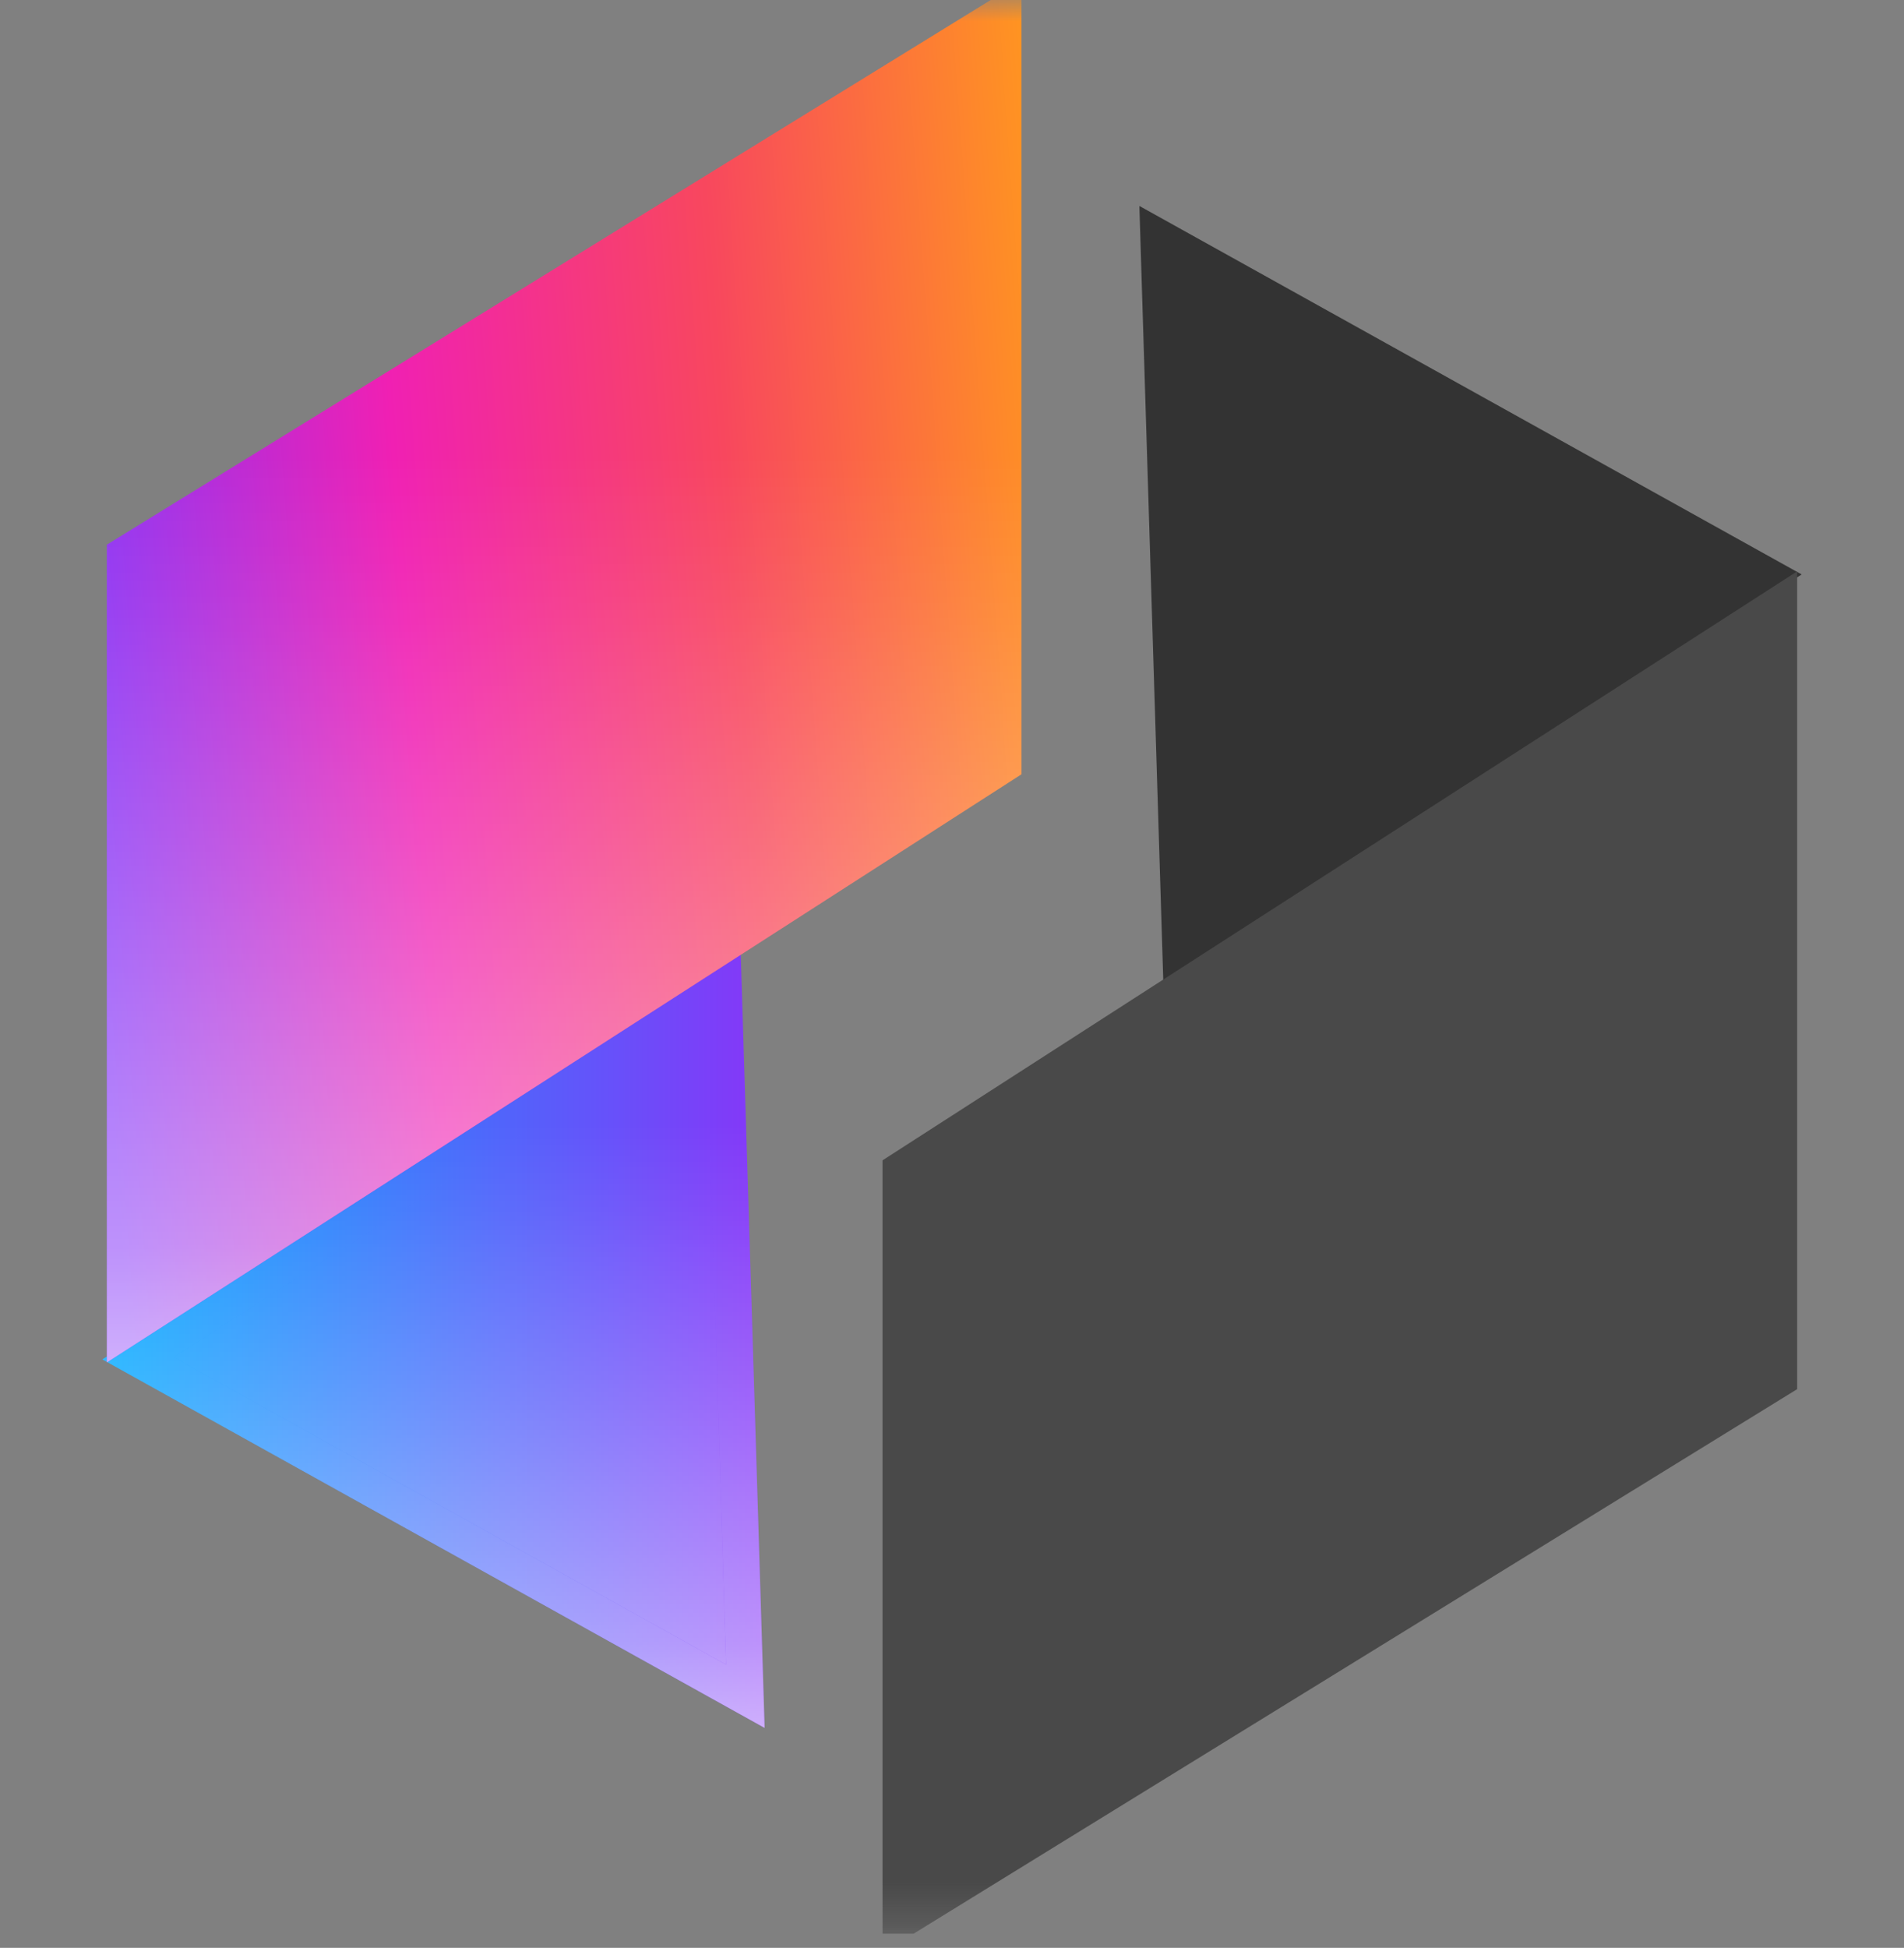 <svg width="44" height="45" viewBox="0 0 44 45" fill="none" xmlns="http://www.w3.org/2000/svg">
<rect x="0" y="0" width="44" height="45" fill="#808080" stroke="none"/>
<g clip-path="url(#clip0_2_110)">
<mask id="mask0_2_110" style="mask-type:luminance" maskUnits="userSpaceOnUse" x="0" y="0" width="44" height="45">
<path d="M44 0H0V44.677H44V0Z" fill="white"/>
</mask>
<g mask="url(#mask0_2_110)">
<path d="M26.33 4.758L26.885 22.735L41.635 13.271L26.33 4.758Z" fill="#333333"/>
<path d="M41.531 32.093V13.2L20.395 26.806V44.677H21.106" fill="#494949"/>
<path d="M3.189 31.38L16.715 22.701L17.224 39.187L3.189 31.38Z" fill="url(#paint0_linear_2_110)"/>
<path d="M3.189 31.38L16.715 22.701L17.224 39.187L3.189 31.38Z" fill="url(#paint1_linear_2_110)"/>
<path d="M3.189 31.38L16.715 22.701L17.224 39.187L3.189 31.38Z" stroke="url(#paint2_linear_2_110)" stroke-width="0.846"/>
<path d="M3.189 31.38L16.715 22.701L17.224 39.187L3.189 31.38Z" stroke="url(#paint3_linear_2_110)" stroke-width="0.846"/>
<path d="M2.469 12.584V31.476L23.605 17.888V0H22.894" fill="url(#paint4_linear_2_110)"/>
<path d="M2.469 12.584V31.476L23.605 17.888V0H22.894" fill="url(#paint5_linear_2_110)"/>
</g>
</g>
<defs>
<linearGradient id="paint0_linear_2_110" x1="2.365" y1="30.93" x2="17.67" y2="30.93" gradientUnits="userSpaceOnUse">
<stop stop-color="#00AAFF"/>
<stop offset="1" stop-color="#8636F8"/>
</linearGradient>
<linearGradient id="paint1_linear_2_110" x1="10.018" y1="39.919" x2="10.018" y2="21.942" gradientUnits="userSpaceOnUse">
<stop stop-color="white" stop-opacity="0.6"/>
<stop offset="0.108" stop-color="white" stop-opacity="0.455"/>
<stop offset="0.433" stop-color="white" stop-opacity="0.216"/>
<stop offset="0.664" stop-color="white" stop-opacity="0.06"/>
<stop offset="0.775" stop-color="white" stop-opacity="0"/>
</linearGradient>
<linearGradient id="paint2_linear_2_110" x1="2.365" y1="30.93" x2="17.67" y2="30.93" gradientUnits="userSpaceOnUse">
<stop stop-color="#00AAFF"/>
<stop offset="1" stop-color="#8636F8"/>
</linearGradient>
<linearGradient id="paint3_linear_2_110" x1="10.018" y1="39.919" x2="10.018" y2="21.942" gradientUnits="userSpaceOnUse">
<stop stop-color="white" stop-opacity="0.6"/>
<stop offset="0.108" stop-color="white" stop-opacity="0.455"/>
<stop offset="0.433" stop-color="white" stop-opacity="0.216"/>
<stop offset="0.664" stop-color="white" stop-opacity="0.06"/>
<stop offset="0.775" stop-color="white" stop-opacity="0"/>
</linearGradient>
<linearGradient id="paint4_linear_2_110" x1="1.593" y1="19.417" x2="24.893" y2="17.724" gradientUnits="userSpaceOnUse">
<stop offset="0.023" stop-color="#8636F8"/>
<stop offset="0.348" stop-color="#F020B3"/>
<stop offset="0.674" stop-color="#F8475E"/>
<stop offset="1" stop-color="#FF9421"/>
</linearGradient>
<linearGradient id="paint5_linear_2_110" x1="13.037" y1="31.476" x2="13.037" y2="0" gradientUnits="userSpaceOnUse">
<stop stop-color="white" stop-opacity="0.6"/>
<stop offset="0.084" stop-color="white" stop-opacity="0.455"/>
<stop offset="0.367" stop-color="white" stop-opacity="0.216"/>
<stop offset="0.568" stop-color="white" stop-opacity="0.06"/>
<stop offset="0.665" stop-color="white" stop-opacity="0"/>
</linearGradient>
<clipPath id="clip0_2_110">
<rect width="44" height="44.677" fill="white"/>
</clipPath>
</defs>
</svg>

